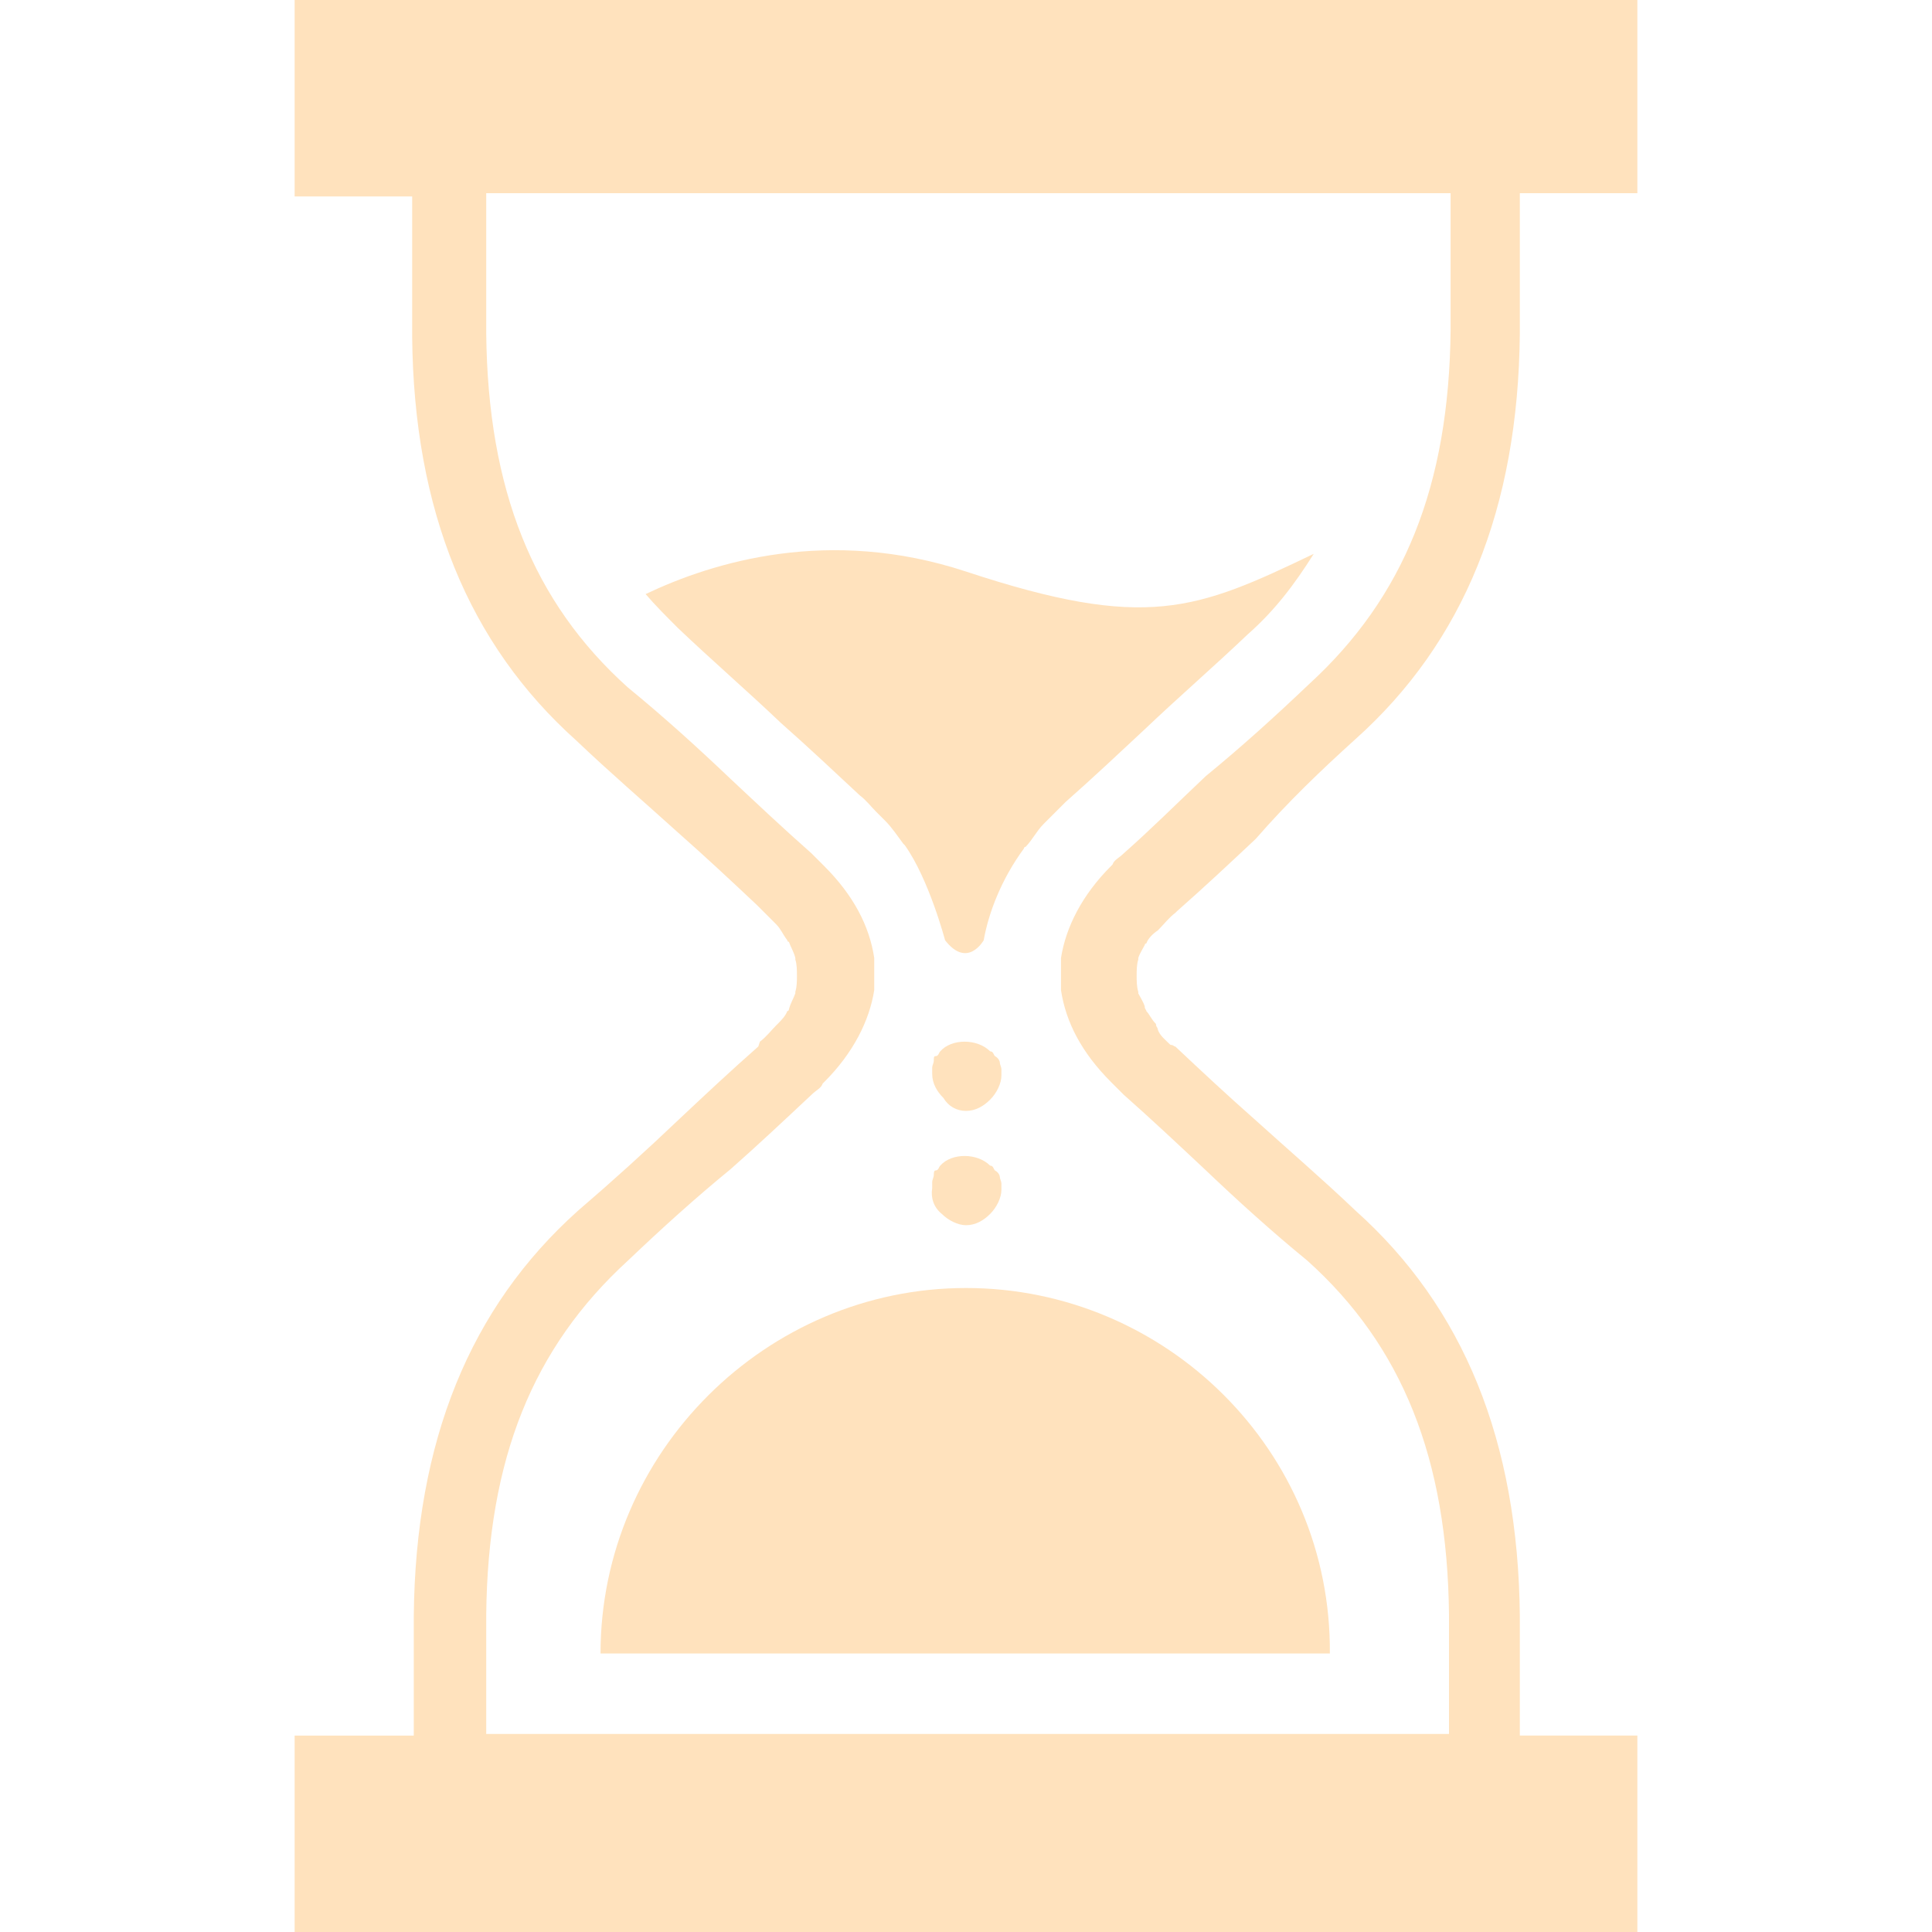 <?xml version="1.0" encoding="utf-8"?>
<!-- Generator: Adobe Illustrator 24.0.1, SVG Export Plug-In . SVG Version: 6.00 Build 0)  -->
<svg version="1.1" id="Calque_1" xmlns="http://www.w3.org/2000/svg" xmlns:xlink="http://www.w3.org/1999/xlink" x="0px" y="0px"
	 width="120px" height="120px" viewBox="0 0 120 120" style="enable-background:new 0 0 120 120;" xml:space="preserve">
<g>
	<path style="fill:#FFE2BD;" d="M84.2,45.9c6.7-6,10.1-14.3,10.2-25.2V12h7.3V0H18.3v12.2h7.3v8.7C25.7,31.7,29.1,40,35.8,46
		c2.1,2,4.2,3.8,6.3,5.7c1.7,1.5,3.2,2.9,4.9,4.5l0,0l0.1,0.1c0.3,0.3,0.7,0.7,1,1l0.1,0.1c0.3,0.3,0.4,0.6,0.7,1c0,0,0,0.1,0.1,0.1
		c0.1,0.3,0.3,0.6,0.4,1v0.1c0.1,0.3,0.1,0.7,0.1,1c0,0.3,0,0.7-0.1,1v0.1c-0.1,0.3-0.3,0.6-0.4,1c0,0,0,0.1-0.1,0.1
		c-0.1,0.3-0.4,0.6-0.6,0.8l-0.1,0.1c-0.3,0.3-0.6,0.7-1,1L47.1,65l0,0c-1.7,1.5-3.2,2.9-4.9,4.5c-2.1,2-4.2,3.9-6.3,5.7
		c-6.7,6-10.1,14.3-10.2,25.2v7.4h-7.4V120h83.4v-12.2h-7.3v-7.4c-0.1-10.9-3.5-19.2-10.2-25.2c-2.1-2-4.2-3.8-6.3-5.7
		C76.2,68,74.7,66.6,73,65l0,0c-0.1,0-0.1-0.1-0.3-0.1c-0.3-0.3-0.7-0.6-0.8-1c0-0.1-0.1-0.1-0.1-0.3c-0.3-0.3-0.4-0.6-0.6-0.8
		c0-0.1-0.1-0.1-0.1-0.3c-0.1-0.3-0.3-0.6-0.4-0.8v-0.1c-0.1-0.3-0.1-0.7-0.1-1c0-0.3,0-0.7,0.1-1v-0.1c0.1-0.3,0.3-0.6,0.4-0.8
		c0,0,0-0.1,0.1-0.1c0.1-0.3,0.4-0.6,0.7-0.8l0.1-0.1c0.3-0.3,0.6-0.7,1-1l0.1-0.1l0,0c1.7-1.5,3.2-2.9,4.9-4.5
		C80,49.8,82.1,47.8,84.2,45.9z M69.8,53c-0.3,0.3-0.6,0.4-0.7,0.7c0,0,0,0-0.1,0.1c-1.8,1.8-2.8,3.8-3.1,5.7l0,0c0,0.3,0,0.6,0,0.7
		s0,0.1,0,0.3l0,0l0,0c0,0.1,0,0.1,0,0.3c0,0.3,0,0.6,0,0.7l0,0c0.3,2,1.3,3.9,3.1,5.7l0.1,0.1c0.3,0.3,0.4,0.4,0.7,0.7
		c1.7,1.5,3.4,3.1,5,4.6c2.1,2,4.2,3.9,6.4,5.7c5.9,5.3,8.7,12.3,8.8,22v7.4H30.2v-7.4c0.1-9.7,2.9-16.6,8.8-22
		c2.1-2,4.2-3.9,6.4-5.7c1.7-1.5,3.4-3.1,5-4.6c0.3-0.3,0.6-0.4,0.7-0.7c0,0,0,0,0.1-0.1c1.8-1.8,2.8-3.8,3.1-5.7l0,0
		c0-0.3,0-0.6,0-0.7s0-0.1,0-0.3l0,0l0,0c0-0.1,0-0.1,0-0.3c0-0.3,0-0.6,0-0.7l0,0c-0.3-2-1.3-3.9-3.1-5.7l-0.1-0.1
		c-0.3-0.3-0.4-0.4-0.7-0.7c-1.7-1.5-3.4-3.1-5-4.6c-2.1-2-4.2-3.9-6.4-5.7c-5.9-5.3-8.7-12.3-8.8-22V12h59.9v8.5
		c-0.1,9.7-2.9,16.6-8.8,22c-2.1,2-4.2,3.9-6.4,5.7C73.1,49.9,71.5,51.5,69.8,53z"/>
	<path style="fill:#FFE2BD;" d="M60,35.5c-8.5-2.8-15.7-0.6-19.9,1.4c0.6,0.7,1.3,1.4,2,2.1c2.1,2,4.3,3.9,6.4,5.9
		c1.7,1.5,3.4,3.1,4.9,4.5c0.4,0.3,0.7,0.7,1,1c0.1,0.1,0.3,0.3,0.6,0.6c0.4,0.4,0.8,1,1.1,1.4l0.1,0.1c1.5,2.1,2.5,5.9,2.5,5.9
		c1.4,1.8,2.4,0,2.4,0l0,0c0.3-1.7,1.1-3.8,2.5-5.7c0,0,0-0.1,0.1-0.1c0.4-0.4,0.7-1,1.1-1.4c0.1-0.1,0.3-0.3,0.4-0.4
		c0.3-0.3,0.7-0.7,1-1c1.7-1.5,3.4-3.1,4.9-4.5c2.1-2,4.3-3.9,6.4-5.9c1.7-1.5,2.9-3.1,4.1-5C74.3,37.9,71.2,39.2,60,35.5z"/>
	<path style="fill:#FFE2BD;" d="M60,69c0.6,0,1.1-0.3,1.5-0.7s0.7-1,0.7-1.5c0-0.1,0-0.3,0-0.4c0-0.1-0.1-0.3-0.1-0.4
		c0-0.1-0.1-0.3-0.3-0.4c-0.1-0.1-0.1-0.3-0.3-0.3c-0.8-0.8-2.4-0.8-3.1,0c-0.1,0.1-0.1,0.3-0.3,0.3C58,65.6,58,65.7,58,65.9
		c0,0.1-0.1,0.3-0.1,0.4c0,0.1,0,0.3,0,0.4c0,0.6,0.3,1.1,0.7,1.5C58.9,68.7,59.4,69,60,69z"/>
	<path style="fill:#FFE2BD;" d="M58.5,75.4c0.4,0.4,1,0.7,1.5,0.7c0.6,0,1.1-0.3,1.5-0.7s0.7-1,0.7-1.5c0-0.1,0-0.3,0-0.4
		c0-0.1-0.1-0.3-0.1-0.4c0-0.1-0.1-0.3-0.3-0.4c-0.1-0.1-0.1-0.3-0.3-0.3c-0.8-0.8-2.4-0.8-3.1,0c-0.1,0.1-0.1,0.3-0.3,0.3
		C58,72.7,58,72.9,58,73c0,0.1-0.1,0.3-0.1,0.4c0,0.1,0,0.3,0,0.4C57.8,74.4,58,75,58.5,75.4z"/>
	<path style="fill:#FFE2BD;" d="M37.3,102.7h45.3C82.7,90.1,72.4,80,60,80C47.6,80,37.3,90.2,37.3,102.7z"/>
</g>
</svg>
